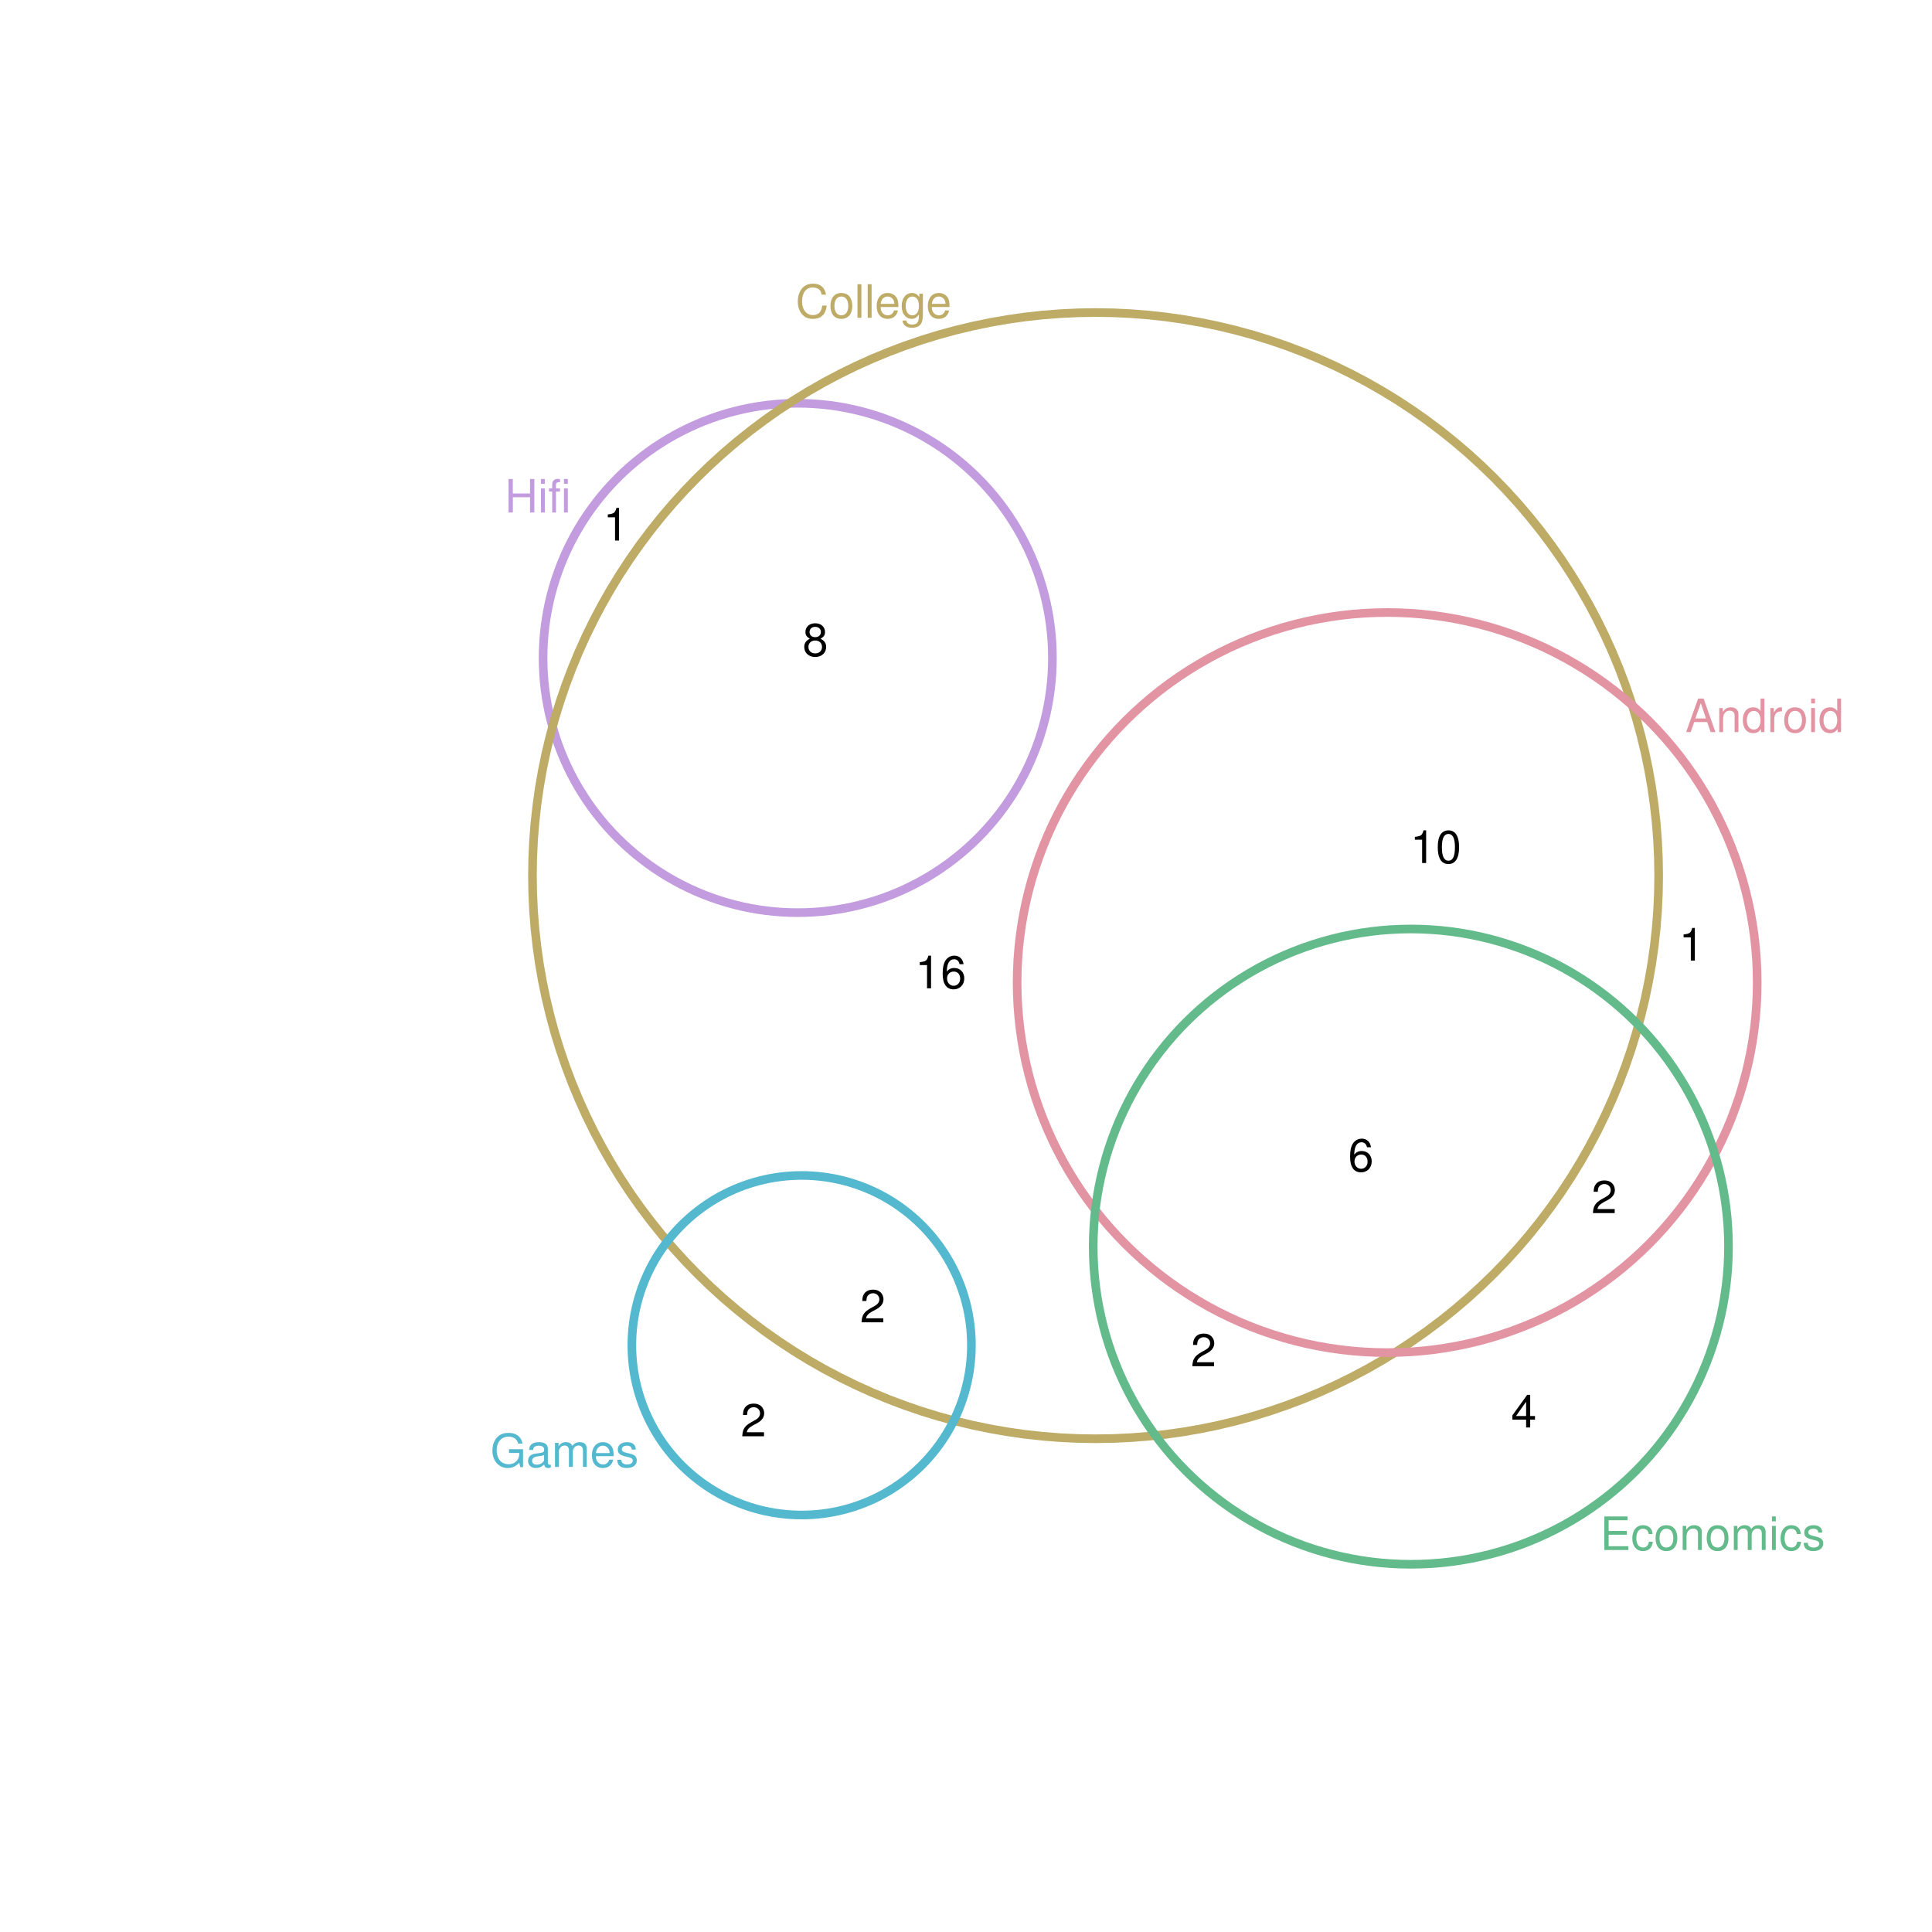 <?xml version="1.0" encoding="UTF-8" standalone="no"?>
<svg
   xmlns:dc="http://purl.org/dc/elements/1.1/"
   xmlns:cc="http://creativecommons.org/ns#"
   xmlns:rdf="http://www.w3.org/1999/02/22-rdf-syntax-ns#"
   xmlns:svg="http://www.w3.org/2000/svg"
   xmlns="http://www.w3.org/2000/svg"
   xmlns:xlink="http://www.w3.org/1999/xlink"
   xmlns:sodipodi="http://sodipodi.sourceforge.net/DTD/sodipodi-0.dtd"
   xmlns:inkscape="http://www.inkscape.org/namespaces/inkscape"
   width="504pt"
   height="504pt"
   viewBox="0 0 504 504"
   version="1.1"
   id="svg222"
   inkscape:version="0.91 r13725"
   sodipodi:docname="q9.zones.zones-wilkinson.svg">
  <sodipodi:namedview
     pagecolor="#ffffff"
     bordercolor="#666666"
     borderopacity="1"
     objecttolerance="10"
     gridtolerance="10"
     guidetolerance="10"
     inkscape:pageopacity="0"
     inkscape:pageshadow="2"
     inkscape:window-width="1920"
     inkscape:window-height="1016"
     id="namedview438"
     showgrid="false"
     inkscape:zoom="1.4984127"
     inkscape:cx="297.06592"
     inkscape:cy="380.15356"
     inkscape:window-x="0"
     inkscape:window-y="27"
     inkscape:window-maximized="1"
     inkscape:current-layer="svg222" />
  <defs
     id="defs224">
    <g
       id="g226">
      <symbol
         overflow="visible"
         id="glyph0-0">
        <path
           style="stroke:none;"
           d=""
           id="path229" />
      </symbol>
      <symbol
         overflow="visible"
         id="glyph0-1">
        <path
           style="stroke:none;"
           d="M 6.609 -3.984 L 6.609 0 L 7.734 0 L 7.734 -8.75 L 6.609 -8.75 L 6.609 -4.969 L 2.109 -4.969 L 2.109 -8.75 L 1 -8.75 L 1 0 L 2.125 0 L 2.125 -3.984 Z M 6.609 -3.984 "
           id="path232" />
      </symbol>
      <symbol
         overflow="visible"
         id="glyph0-2">
        <path
           style="stroke:none;"
           d="M 1.797 -6.281 L 0.797 -6.281 L 0.797 0 L 1.797 0 Z M 1.797 -8.75 L 0.797 -8.75 L 0.797 -7.484 L 1.797 -7.484 Z M 1.797 -8.75 "
           id="path235" />
      </symbol>
      <symbol
         overflow="visible"
         id="glyph0-3">
        <path
           style="stroke:none;"
           d="M 3.094 -6.281 L 2.047 -6.281 L 2.047 -7.266 C 2.047 -7.688 2.297 -7.906 2.75 -7.906 C 2.828 -7.906 2.875 -7.906 3.094 -7.891 L 3.094 -8.719 C 2.875 -8.766 2.734 -8.781 2.531 -8.781 C 1.609 -8.781 1.062 -8.25 1.062 -7.359 L 1.062 -6.281 L 0.219 -6.281 L 0.219 -5.469 L 1.062 -5.469 L 1.062 0 L 2.047 0 L 2.047 -5.469 L 3.094 -5.469 Z M 3.094 -6.281 "
           id="path238" />
      </symbol>
      <symbol
         overflow="visible"
         id="glyph0-4">
        <path
           style="stroke:none;"
           d="M 7.938 -6.031 C 7.594 -7.953 6.484 -8.891 4.578 -8.891 C 3.391 -8.891 2.453 -8.516 1.797 -7.797 C 1.016 -6.938 0.578 -5.688 0.578 -4.266 C 0.578 -2.828 1.016 -1.594 1.844 -0.75 C 2.516 -0.047 3.391 0.281 4.531 0.281 C 6.656 0.281 7.859 -0.875 8.125 -3.188 L 6.969 -3.188 C 6.875 -2.594 6.75 -2.188 6.578 -1.844 C 6.219 -1.109 5.469 -0.703 4.531 -0.703 C 2.797 -0.703 1.688 -2.094 1.688 -4.281 C 1.688 -6.531 2.75 -7.906 4.438 -7.906 C 5.141 -7.906 5.812 -7.688 6.172 -7.359 C 6.484 -7.062 6.672 -6.688 6.797 -6.031 Z M 7.938 -6.031 "
           id="path241" />
      </symbol>
      <symbol
         overflow="visible"
         id="glyph0-5">
        <path
           style="stroke:none;"
           d="M 3.266 -6.469 C 1.5 -6.469 0.438 -5.203 0.438 -3.094 C 0.438 -0.984 1.484 0.281 3.281 0.281 C 5.047 0.281 6.125 -0.984 6.125 -3.047 C 6.125 -5.219 5.078 -6.469 3.266 -6.469 Z M 3.281 -5.547 C 4.406 -5.547 5.078 -4.625 5.078 -3.062 C 5.078 -1.578 4.375 -0.641 3.281 -0.641 C 2.156 -0.641 1.469 -1.578 1.469 -3.094 C 1.469 -4.609 2.156 -5.547 3.281 -5.547 Z M 3.281 -5.547 "
           id="path244" />
      </symbol>
      <symbol
         overflow="visible"
         id="glyph0-6">
        <path
           style="stroke:none;"
           d="M 1.828 -8.75 L 0.812 -8.75 L 0.812 0 L 1.828 0 Z M 1.828 -8.75 "
           id="path247" />
      </symbol>
      <symbol
         overflow="visible"
         id="glyph0-7">
        <path
           style="stroke:none;"
           d="M 6.156 -2.812 C 6.156 -3.766 6.078 -4.344 5.906 -4.812 C 5.5 -5.844 4.531 -6.469 3.359 -6.469 C 1.609 -6.469 0.484 -5.125 0.484 -3.062 C 0.484 -1 1.578 0.281 3.344 0.281 C 4.781 0.281 5.766 -0.547 6.031 -1.906 L 5.016 -1.906 C 4.734 -1.078 4.172 -0.641 3.375 -0.641 C 2.734 -0.641 2.203 -0.938 1.859 -1.469 C 1.625 -1.828 1.531 -2.188 1.531 -2.812 Z M 1.547 -3.625 C 1.625 -4.781 2.344 -5.547 3.344 -5.547 C 4.328 -5.547 5.094 -4.734 5.094 -3.703 C 5.094 -3.672 5.094 -3.641 5.078 -3.625 Z M 1.547 -3.625 "
           id="path250" />
      </symbol>
      <symbol
         overflow="visible"
         id="glyph0-8">
        <path
           style="stroke:none;"
           d="M 4.938 -6.281 L 4.938 -5.375 C 4.438 -6.125 3.828 -6.469 3.031 -6.469 C 1.422 -6.469 0.344 -5.078 0.344 -3.031 C 0.344 -2 0.625 -1.156 1.141 -0.562 C 1.609 -0.031 2.281 0.281 2.938 0.281 C 3.734 0.281 4.281 -0.062 4.844 -0.859 L 4.844 -0.531 C 4.844 0.328 4.734 0.844 4.484 1.188 C 4.219 1.562 3.703 1.781 3.094 1.781 C 2.641 1.781 2.234 1.656 1.953 1.438 C 1.734 1.266 1.625 1.094 1.578 0.719 L 0.547 0.719 C 0.656 1.906 1.578 2.609 3.062 2.609 C 4 2.609 4.797 2.312 5.203 1.812 C 5.688 1.234 5.875 0.438 5.875 -1.031 L 5.875 -6.281 Z M 3.125 -5.547 C 4.219 -5.547 4.844 -4.625 4.844 -3.062 C 4.844 -1.562 4.203 -0.641 3.141 -0.641 C 2.047 -0.641 1.391 -1.578 1.391 -3.094 C 1.391 -4.609 2.062 -5.547 3.125 -5.547 Z M 3.125 -5.547 "
           id="path253" />
      </symbol>
      <symbol
         overflow="visible"
         id="glyph0-9">
        <path
           style="stroke:none;"
           d="M 5.688 -2.625 L 6.594 0 L 7.844 0 L 4.766 -8.75 L 3.328 -8.75 L 0.203 0 L 1.391 0 L 2.312 -2.625 Z M 5.375 -3.562 L 2.594 -3.562 L 4.031 -7.547 Z M 5.375 -3.562 "
           id="path256" />
      </symbol>
      <symbol
         overflow="visible"
         id="glyph0-10">
        <path
           style="stroke:none;"
           d="M 0.844 -6.281 L 0.844 0 L 1.844 0 L 1.844 -3.469 C 1.844 -4.75 2.516 -5.594 3.547 -5.594 C 4.344 -5.594 4.844 -5.109 4.844 -4.359 L 4.844 0 L 5.844 0 L 5.844 -4.75 C 5.844 -5.797 5.062 -6.469 3.859 -6.469 C 2.922 -6.469 2.312 -6.109 1.766 -5.234 L 1.766 -6.281 Z M 0.844 -6.281 "
           id="path259" />
      </symbol>
      <symbol
         overflow="visible"
         id="glyph0-11">
        <path
           style="stroke:none;"
           d="M 5.938 -8.75 L 4.938 -8.75 L 4.938 -5.5 C 4.531 -6.125 3.859 -6.469 3.016 -6.469 C 1.375 -6.469 0.312 -5.156 0.312 -3.156 C 0.312 -1.031 1.359 0.281 3.047 0.281 C 3.906 0.281 4.516 -0.047 5.047 -0.828 L 5.047 0 L 5.938 0 Z M 3.188 -5.531 C 4.266 -5.531 4.938 -4.578 4.938 -3.078 C 4.938 -1.625 4.25 -0.656 3.188 -0.656 C 2.094 -0.656 1.359 -1.625 1.359 -3.094 C 1.359 -4.562 2.094 -5.531 3.188 -5.531 Z M 3.188 -5.531 "
           id="path262" />
      </symbol>
      <symbol
         overflow="visible"
         id="glyph0-12">
        <path
           style="stroke:none;"
           d="M 0.828 -6.281 L 0.828 0 L 1.844 0 L 1.844 -3.266 C 1.844 -4.156 2.062 -4.75 2.547 -5.094 C 2.859 -5.328 3.156 -5.406 3.859 -5.406 L 3.859 -6.438 C 3.688 -6.453 3.594 -6.469 3.469 -6.469 C 2.812 -6.469 2.328 -6.078 1.75 -5.141 L 1.75 -6.281 Z M 0.828 -6.281 "
           id="path265" />
      </symbol>
      <symbol
         overflow="visible"
         id="glyph0-13">
        <path
           style="stroke:none;"
           d="M 2.203 -3.984 L 6.953 -3.984 L 6.953 -4.969 L 2.203 -4.969 L 2.203 -7.766 L 7.141 -7.766 L 7.141 -8.75 L 1.078 -8.75 L 1.078 0 L 7.359 0 L 7.359 -0.984 L 2.203 -0.984 Z M 2.203 -3.984 "
           id="path268" />
      </symbol>
      <symbol
         overflow="visible"
         id="glyph0-14">
        <path
           style="stroke:none;"
           d="M 5.656 -4.172 C 5.609 -4.781 5.469 -5.188 5.234 -5.531 C 4.797 -6.125 4.047 -6.469 3.172 -6.469 C 1.469 -6.469 0.375 -5.125 0.375 -3.031 C 0.375 -1.016 1.453 0.281 3.156 0.281 C 4.656 0.281 5.609 -0.625 5.719 -2.156 L 4.719 -2.156 C 4.547 -1.156 4.031 -0.641 3.188 -0.641 C 2.078 -0.641 1.422 -1.547 1.422 -3.031 C 1.422 -4.609 2.062 -5.547 3.156 -5.547 C 4 -5.547 4.531 -5.047 4.641 -4.172 Z M 5.656 -4.172 "
           id="path271" />
      </symbol>
      <symbol
         overflow="visible"
         id="glyph0-15">
        <path
           style="stroke:none;"
           d="M 0.844 -6.281 L 0.844 0 L 1.844 0 L 1.844 -3.953 C 1.844 -4.859 2.516 -5.594 3.328 -5.594 C 4.062 -5.594 4.484 -5.141 4.484 -4.328 L 4.484 0 L 5.5 0 L 5.5 -3.953 C 5.5 -4.859 6.156 -5.594 6.969 -5.594 C 7.703 -5.594 8.141 -5.125 8.141 -4.328 L 8.141 0 L 9.141 0 L 9.141 -4.719 C 9.141 -5.844 8.5 -6.469 7.312 -6.469 C 6.484 -6.469 5.969 -6.219 5.391 -5.516 C 5.016 -6.188 4.516 -6.469 3.703 -6.469 C 2.859 -6.469 2.297 -6.156 1.766 -5.406 L 1.766 -6.281 Z M 0.844 -6.281 "
           id="path274" />
      </symbol>
      <symbol
         overflow="visible"
         id="glyph0-16">
        <path
           style="stroke:none;"
           d="M 5.25 -4.531 C 5.25 -5.766 4.422 -6.469 2.969 -6.469 C 1.516 -6.469 0.562 -5.719 0.562 -4.547 C 0.562 -3.562 1.062 -3.094 2.562 -2.734 L 3.484 -2.516 C 4.188 -2.344 4.469 -2.094 4.469 -1.625 C 4.469 -1.047 3.875 -0.641 3 -0.641 C 2.453 -0.641 2 -0.797 1.75 -1.062 C 1.594 -1.25 1.531 -1.422 1.469 -1.875 L 0.406 -1.875 C 0.453 -0.422 1.266 0.281 2.922 0.281 C 4.5 0.281 5.516 -0.5 5.516 -1.719 C 5.516 -2.656 4.984 -3.172 3.734 -3.469 L 2.766 -3.703 C 1.953 -3.891 1.609 -4.156 1.609 -4.594 C 1.609 -5.172 2.125 -5.547 2.938 -5.547 C 3.75 -5.547 4.172 -5.203 4.203 -4.531 Z M 5.25 -4.531 "
           id="path277" />
      </symbol>
      <symbol
         overflow="visible"
         id="glyph0-17">
        <path
           style="stroke:none;"
           d="M 8.516 -4.625 L 4.859 -4.625 L 4.859 -3.641 L 7.531 -3.641 L 7.531 -3.391 C 7.531 -1.844 6.375 -0.703 4.781 -0.703 C 3.891 -0.703 3.078 -1.031 2.562 -1.594 C 1.984 -2.219 1.641 -3.266 1.641 -4.344 C 1.641 -6.484 2.875 -7.906 4.719 -7.906 C 6.047 -7.906 7.016 -7.219 7.25 -6.094 L 8.391 -6.094 C 8.078 -7.875 6.734 -8.891 4.734 -8.891 C 3.656 -8.891 2.797 -8.609 2.109 -8.047 C 1.109 -7.219 0.531 -5.859 0.531 -4.281 C 0.531 -1.594 2.172 0.281 4.531 0.281 C 5.719 0.281 6.672 -0.172 7.531 -1.109 L 7.797 0.047 L 8.516 0.047 Z M 8.516 -4.625 "
           id="path280" />
      </symbol>
      <symbol
         overflow="visible"
         id="glyph0-18">
        <path
           style="stroke:none;"
           d="M 6.422 -0.594 C 6.312 -0.562 6.266 -0.562 6.203 -0.562 C 5.859 -0.562 5.656 -0.75 5.656 -1.062 L 5.656 -4.75 C 5.656 -5.875 4.844 -6.469 3.297 -6.469 C 2.391 -6.469 1.625 -6.203 1.219 -5.734 C 0.922 -5.406 0.797 -5.047 0.781 -4.422 L 1.781 -4.422 C 1.875 -5.203 2.328 -5.547 3.266 -5.547 C 4.156 -5.547 4.672 -5.203 4.672 -4.609 L 4.672 -4.344 C 4.672 -3.922 4.422 -3.75 3.625 -3.641 C 2.203 -3.469 1.984 -3.422 1.609 -3.266 C 0.875 -2.969 0.5 -2.406 0.5 -1.578 C 0.5 -0.438 1.297 0.281 2.562 0.281 C 3.359 0.281 4 0 4.703 -0.641 C 4.781 -0.016 5.094 0.281 5.734 0.281 C 5.938 0.281 6.094 0.25 6.422 0.172 Z M 4.672 -1.984 C 4.672 -1.641 4.578 -1.438 4.266 -1.156 C 3.859 -0.797 3.375 -0.594 2.781 -0.594 C 2 -0.594 1.547 -0.969 1.547 -1.609 C 1.547 -2.266 1.984 -2.609 3.062 -2.766 C 4.109 -2.906 4.328 -2.953 4.672 -3.109 Z M 4.672 -1.984 "
           id="path283" />
      </symbol>
      <symbol
         overflow="visible"
         id="glyph0-19">
        <path
           style="stroke:none;"
           d="M 4.688 -4.469 C 5.562 -5 5.859 -5.438 5.859 -6.234 C 5.859 -7.578 4.812 -8.516 3.297 -8.516 C 1.797 -8.516 0.75 -7.578 0.75 -6.234 C 0.75 -5.453 1.031 -5.016 1.891 -4.469 C 0.922 -4.016 0.438 -3.297 0.438 -2.359 C 0.438 -0.797 1.625 0.281 3.297 0.281 C 4.984 0.281 6.156 -0.797 6.156 -2.359 C 6.156 -3.297 5.672 -4.016 4.688 -4.469 Z M 3.297 -7.578 C 4.203 -7.578 4.781 -7.047 4.781 -6.219 C 4.781 -5.422 4.188 -4.891 3.297 -4.891 C 2.406 -4.891 1.828 -5.422 1.828 -6.234 C 1.828 -7.047 2.406 -7.578 3.297 -7.578 Z M 3.297 -4.016 C 4.359 -4.016 5.078 -3.344 5.078 -2.344 C 5.078 -1.328 4.359 -0.656 3.281 -0.656 C 2.25 -0.656 1.531 -1.344 1.531 -2.344 C 1.531 -3.344 2.25 -4.016 3.297 -4.016 Z M 3.297 -4.016 "
           id="path286" />
      </symbol>
      <symbol
         overflow="visible"
         id="glyph0-20">
        <path
           style="stroke:none;"
           d="M 3.109 -6.062 L 3.109 0 L 4.156 0 L 4.156 -8.516 L 3.469 -8.516 C 3.094 -7.203 2.859 -7.016 1.219 -6.812 L 1.219 -6.062 Z M 3.109 -6.062 "
           id="path289" />
      </symbol>
      <symbol
         overflow="visible"
         id="glyph0-21">
        <path
           style="stroke:none;"
           d="M 3.297 -8.516 C 2.516 -8.516 1.781 -8.156 1.344 -7.578 C 0.797 -6.828 0.516 -5.688 0.516 -4.109 C 0.516 -1.25 1.469 0.281 3.297 0.281 C 5.094 0.281 6.078 -1.25 6.078 -4.047 C 6.078 -5.703 5.812 -6.797 5.25 -7.578 C 4.812 -8.172 4.109 -8.516 3.297 -8.516 Z M 3.297 -7.578 C 4.438 -7.578 5 -6.422 5 -4.141 C 5 -1.734 4.453 -0.594 3.281 -0.594 C 2.156 -0.594 1.594 -1.781 1.594 -4.109 C 1.594 -6.438 2.156 -7.578 3.297 -7.578 Z M 3.297 -7.578 "
           id="path292" />
      </symbol>
      <symbol
         overflow="visible"
         id="glyph0-22">
        <path
           style="stroke:none;"
           d="M 5.969 -6.281 C 5.766 -7.688 4.859 -8.516 3.562 -8.516 C 2.625 -8.516 1.781 -8.047 1.281 -7.297 C 0.75 -6.469 0.516 -5.422 0.516 -3.875 C 0.516 -2.453 0.734 -1.531 1.234 -0.781 C 1.688 -0.094 2.438 0.281 3.375 0.281 C 4.984 0.281 6.156 -0.922 6.156 -2.594 C 6.156 -4.172 5.078 -5.297 3.547 -5.297 C 2.719 -5.297 2.047 -4.969 1.594 -4.344 C 1.609 -6.422 2.281 -7.578 3.484 -7.578 C 4.234 -7.578 4.75 -7.109 4.922 -6.281 Z M 3.422 -4.359 C 4.438 -4.359 5.078 -3.641 5.078 -2.516 C 5.078 -1.438 4.359 -0.656 3.391 -0.656 C 2.406 -0.656 1.656 -1.469 1.656 -2.562 C 1.656 -3.625 2.375 -4.359 3.422 -4.359 Z M 3.422 -4.359 "
           id="path295" />
      </symbol>
      <symbol
         overflow="visible"
         id="glyph0-23">
        <path
           style="stroke:none;"
           d="M 6.078 -1.047 L 1.594 -1.047 C 1.703 -1.734 2.094 -2.188 3.125 -2.797 L 4.328 -3.438 C 5.516 -4.094 6.125 -4.969 6.125 -6.016 C 6.125 -6.719 5.844 -7.375 5.344 -7.844 C 4.844 -8.297 4.219 -8.516 3.406 -8.516 C 2.328 -8.516 1.531 -8.125 1.062 -7.406 C 0.75 -6.953 0.625 -6.422 0.594 -5.562 L 1.656 -5.562 C 1.688 -6.125 1.766 -6.484 1.906 -6.75 C 2.188 -7.266 2.734 -7.578 3.375 -7.578 C 4.328 -7.578 5.047 -6.906 5.047 -5.984 C 5.047 -5.312 4.656 -4.734 3.906 -4.312 L 2.797 -3.688 C 1.016 -2.672 0.5 -1.875 0.406 0 L 6.078 0 Z M 6.078 -1.047 "
           id="path298" />
      </symbol>
      <symbol
         overflow="visible"
         id="glyph0-24">
        <path
           style="stroke:none;"
           d="M 3.922 -2.047 L 3.922 0 L 4.984 0 L 4.984 -2.047 L 6.234 -2.047 L 6.234 -2.984 L 4.984 -2.984 L 4.984 -8.516 L 4.203 -8.516 L 0.344 -3.156 L 0.344 -2.047 Z M 3.922 -2.984 L 1.266 -2.984 L 3.922 -6.703 Z M 3.922 -2.984 "
           id="path301" />
      </symbol>
    </g>
  </defs>
  <path
     inkscape:connector-curvature="0"
     id="path306"
     d="m 274.512,169.555 -0.098,-2.086 -0.164,-2.082 -0.23,-2.074 -0.293,-2.066 -0.359,-2.055 -0.422,-2.043 -0.488,-2.031 -0.551,-2.012 -0.613,-1.996 -0.676,-1.973 -0.738,-1.953 -0.797,-1.93 -0.859,-1.902 -0.918,-1.871 -0.977,-1.848 -1.035,-1.812 -1.09,-1.777 -1.148,-1.746 -1.199,-1.707 -1.254,-1.668 -1.305,-1.629 -1.355,-1.59 -1.402,-1.543 -1.453,-1.496 -1.5,-1.453 -1.543,-1.406 -1.586,-1.355 -1.629,-1.305 -1.672,-1.254 -1.707,-1.199 -1.742,-1.145 -1.781,-1.09 -1.812,-1.035 -1.844,-0.977 -1.875,-0.918 -1.902,-0.859 -1.93,-0.801 -1.949,-0.734 -1.977,-0.68 -1.996,-0.613 -2.012,-0.551 -2.031,-0.484 -2.043,-0.426 -2.055,-0.359 -2.066,-0.293 -2.074,-0.227 -2.082,-0.164 -2.082,-0.102 -2.09,-0.031 -2.086,0.031 -2.086,0.102 -2.078,0.164 -2.074,0.227 -2.066,0.293 -2.059,0.359 -2.043,0.426 -2.027,0.484 -2.016,0.551 -1.992,0.613 -1.977,0.68 -1.953,0.734 -1.926,0.801 -1.902,0.859 -1.875,0.918 -1.844,0.977 -1.816,1.035 -1.777,1.09 -1.746,1.145 -1.707,1.199 -1.668,1.254 -1.629,1.305 -1.586,1.355 -1.547,1.406 -1.496,1.453 -1.453,1.496 -1.406,1.543 -1.355,1.59 -1.305,1.629 -1.254,1.668 -1.199,1.707 -1.145,1.746 -1.09,1.777 -1.035,1.812 -0.977,1.848 -0.918,1.871 -0.859,1.902 -0.797,1.93 -0.738,1.953 -0.676,1.973 -0.613,1.996 -0.551,2.012 -0.488,2.031 -0.422,2.043 -0.359,2.055 -0.297,2.066 -0.227,2.074 -0.164,2.082 -0.098,2.086 -0.035,2.086 0.035,2.086 0.098,2.086 0.164,2.082 0.227,2.074 0.297,2.066 0.359,2.055 0.422,2.043 0.488,2.031 0.551,2.012 0.613,1.996 0.676,1.973 0.738,1.953 0.797,1.93 0.859,1.902 0.918,1.875 0.977,1.844 1.035,1.812 1.09,1.777 1.145,1.746 1.199,1.707 1.254,1.668 1.305,1.629 1.355,1.59 1.406,1.543 1.453,1.5 1.496,1.449 1.547,1.406 1.586,1.355 1.629,1.305 1.668,1.254 1.707,1.199 1.746,1.145 1.777,1.094 1.816,1.031 1.844,0.977 1.875,0.918 1.902,0.859 1.926,0.801 1.953,0.738 1.977,0.676 1.992,0.613 2.016,0.551 2.027,0.488 2.043,0.422 2.059,0.359 2.066,0.293 2.074,0.23 2.078,0.164 2.086,0.098 2.086,0.031 2.09,-0.031 2.082,-0.098 2.082,-0.164 2.074,-0.23 2.066,-0.293 2.055,-0.359 2.043,-0.422 2.031,-0.488 2.012,-0.551 1.996,-0.613 1.977,-0.676 1.949,-0.738 1.93,-0.801 1.902,-0.859 1.875,-0.918 1.844,-0.977 1.812,-1.031 1.781,-1.094 1.742,-1.145 1.707,-1.199 1.672,-1.254 1.629,-1.305 1.586,-1.355 1.543,-1.406 1.5,-1.449 1.453,-1.5 1.402,-1.543 1.355,-1.59 1.305,-1.629 1.254,-1.668 1.199,-1.707 1.148,-1.746 1.09,-1.777 1.035,-1.812 0.977,-1.844 0.918,-1.875 0.859,-1.902 0.797,-1.93 0.738,-1.953 0.676,-1.973 0.613,-1.996 0.551,-2.012 0.488,-2.031 0.422,-2.043 0.359,-2.055 0.293,-2.066 0.23,-2.074 0.164,-2.082 0.098,-2.086 0.031,-2.086 -0.031,-2.086"
     style="fill:none;stroke:#c29cde;stroke-width:2.25;stroke-linecap:round;stroke-linejoin:round;stroke-miterlimit:10;stroke-opacity:1" />
  <path
     inkscape:connector-curvature="0"
     id="path308"
     d="m 432.625,223.816 -0.219,-4.609 -0.359,-4.602 -0.508,-4.586 -0.652,-4.57 -0.793,-4.547 -0.934,-4.52 -1.078,-4.484 -1.219,-4.453 -1.355,-4.41 -1.496,-4.367 -1.629,-4.316 -1.766,-4.262 -1.902,-4.207 -2.027,-4.145 -2.16,-4.078 -2.289,-4.008 -2.41,-3.934 -2.531,-3.859 -2.656,-3.773 -2.77,-3.691 -2.887,-3.602 -2.996,-3.508 -3.105,-3.414 -3.211,-3.316 -3.316,-3.211 -3.41,-3.105 -3.512,-2.996 -3.602,-2.887 -3.688,-2.77 -3.777,-2.652 -3.855,-2.535 -3.938,-2.41 -4.008,-2.289 -4.078,-2.156 -4.145,-2.031 -4.207,-1.898 -4.262,-1.766 -4.316,-1.633 -4.367,-1.496 -4.41,-1.355 -4.449,-1.219 -4.488,-1.078 -4.52,-0.934 -4.547,-0.793 -4.566,-0.652 -4.59,-0.504 -4.598,-0.363 -4.613,-0.219 -4.613,-0.07 -4.613,0.07 -4.609,0.219 -4.602,0.363 -4.586,0.504 -4.57,0.652 -4.543,0.793 -4.52,0.934 -4.488,1.078 -4.453,1.219 -4.41,1.355 -4.363,1.496 -4.32,1.633 -4.262,1.766 -4.207,1.898 -4.145,2.031 -4.078,2.156 -4.008,2.289 -3.934,2.41 -3.859,2.535 -3.773,2.652 -3.691,2.77 -3.602,2.887 -3.508,2.996 -3.414,3.105 -3.312,3.211 -3.215,3.316 -3.105,3.414 -2.996,3.508 -2.883,3.602 -2.773,3.691 -2.652,3.773 -2.535,3.859 -2.41,3.934 -2.285,4.008 -2.16,4.078 -2.031,4.145 -1.898,4.207 -1.766,4.262 -1.633,4.316 -1.492,4.367 -1.359,4.41 -1.215,4.453 -1.078,4.484 -0.938,4.52 -0.793,4.547 -0.648,4.57 -0.508,4.586 -0.363,4.602 -0.215,4.609 -0.074,4.613 0.074,4.613 0.215,4.609 0.363,4.602 0.508,4.586 0.648,4.57 0.793,4.547 0.938,4.52 1.078,4.484 1.215,4.453 1.359,4.41 1.492,4.367 1.633,4.316 1.766,4.262 1.898,4.207 2.031,4.145 2.16,4.078 2.285,4.008 2.41,3.934 2.535,3.859 2.652,3.773 2.773,3.691 2.883,3.602 2.996,3.508 3.105,3.414 3.215,3.316 3.312,3.211 3.414,3.105 3.508,2.996 3.602,2.887 3.691,2.77 3.773,2.652 3.859,2.535 3.934,2.41 4.008,2.289 4.078,2.156 4.145,2.031 4.207,1.898 4.262,1.766 4.32,1.633 4.363,1.496 4.41,1.355 4.453,1.219 4.488,1.078 4.52,0.934 4.543,0.793 4.57,0.652 4.586,0.504 4.602,0.363 4.609,0.219 4.613,0.07 4.613,-0.07 4.613,-0.219 4.598,-0.363 4.59,-0.504 4.566,-0.652 4.547,-0.793 4.52,-0.934 4.488,-1.078 4.449,-1.219 4.41,-1.355 4.367,-1.496 4.316,-1.633 4.262,-1.766 4.207,-1.898 4.145,-2.031 4.078,-2.156 4.008,-2.289 3.938,-2.41 3.855,-2.535 3.777,-2.652 3.688,-2.77 3.602,-2.887 3.512,-2.996 3.41,-3.105 3.316,-3.211 3.211,-3.316 3.105,-3.414 2.996,-3.508 2.887,-3.602 2.77,-3.691 2.656,-3.773 2.531,-3.859 2.41,-3.934 2.289,-4.008 2.16,-4.078 2.027,-4.145 1.902,-4.207 1.766,-4.262 1.629,-4.316 1.496,-4.367 1.355,-4.41 1.219,-4.453 1.078,-4.484 0.934,-4.52 0.793,-4.547 0.652,-4.57 0.508,-4.586 0.359,-4.602 0.219,-4.609 0.07,-4.613 -0.07,-4.613"
     style="fill:none;stroke:#bdab66;stroke-width:2.25;stroke-linecap:round;stroke-linejoin:round;stroke-miterlimit:10;stroke-opacity:1" />
  <path
     inkscape:connector-curvature="0"
     id="path310"
     d="m 458.352,253.285 -0.141,-3.027 -0.238,-3.023 -0.332,-3.016 -0.43,-3 -0.52,-2.988 -0.617,-2.969 -0.707,-2.949 -0.801,-2.926 -0.891,-2.898 -0.984,-2.867 -1.07,-2.84 -1.16,-2.801 -1.25,-2.762 -1.332,-2.727 -1.418,-2.68 -1.504,-2.633 -1.586,-2.586 -1.664,-2.535 -1.742,-2.48 -1.82,-2.426 -1.898,-2.367 -1.969,-2.305 -2.039,-2.242 -2.113,-2.18 -2.176,-2.109 -2.242,-2.039 -2.309,-1.973 -2.363,-1.895 -2.426,-1.82 -2.48,-1.742 -2.535,-1.668 -2.586,-1.582 -2.637,-1.504 -2.68,-1.418 -2.723,-1.336 -2.762,-1.246 -2.805,-1.16 -2.836,-1.074 -2.867,-0.98 -2.898,-0.891 -2.926,-0.801 -2.949,-0.707 -2.969,-0.617 -2.988,-0.52 -3,-0.43 -3.016,-0.332 -3.023,-0.238 -3.027,-0.141 -3.035,-0.051 -3.031,0.051 -3.027,0.141 -3.023,0.238 -3.016,0.332 -3.004,0.43 -2.984,0.52 -2.973,0.617 -2.945,0.707 -2.926,0.801 -2.898,0.891 -2.871,0.98 -2.836,1.074 -2.801,1.16 -2.766,1.246 -2.723,1.336 -2.68,1.418 -2.633,1.504 -2.586,1.582 -2.535,1.668 -2.48,1.742 -2.426,1.82 -2.367,1.895 -2.305,1.973 -2.242,2.039 -2.18,2.109 -2.109,2.18 -2.043,2.242 -1.969,2.305 -1.895,2.367 -1.82,2.426 -1.746,2.48 -1.664,2.535 -1.582,2.586 -1.504,2.633 -1.418,2.68 -1.336,2.727 -1.246,2.762 -1.16,2.801 -1.074,2.84 -0.98,2.867 -0.895,2.898 -0.797,2.926 -0.711,2.949 -0.613,2.969 -0.523,2.988 -0.426,3 -0.332,3.016 -0.238,3.023 -0.145,3.027 -0.047,3.035 0.047,3.031 0.145,3.027 0.238,3.023 0.332,3.016 0.426,3 0.523,2.988 0.613,2.969 0.711,2.949 0.797,2.926 0.895,2.898 0.98,2.867 1.074,2.84 1.16,2.801 1.246,2.762 1.336,2.727 1.418,2.68 1.504,2.633 1.582,2.586 1.664,2.535 1.746,2.48 1.82,2.426 1.895,2.367 1.969,2.305 2.043,2.242 2.109,2.18 2.18,2.109 2.242,2.039 2.305,1.973 2.367,1.895 2.426,1.82 2.48,1.742 2.535,1.668 2.586,1.582 2.633,1.504 2.68,1.418 2.723,1.336 2.766,1.246 2.801,1.16 2.836,1.074 2.871,0.98 2.898,0.891 2.926,0.801 2.945,0.707 2.973,0.617 2.984,0.52 3.004,0.43 3.016,0.332 3.023,0.238 3.027,0.141 3.031,0.051 3.035,-0.051 3.027,-0.141 3.023,-0.238 3.016,-0.332 3,-0.43 2.988,-0.52 2.969,-0.617 2.949,-0.707 2.926,-0.801 2.898,-0.891 2.867,-0.98 2.836,-1.074 2.805,-1.16 2.762,-1.246 2.723,-1.336 2.68,-1.418 2.637,-1.504 2.586,-1.582 2.535,-1.668 2.48,-1.742 2.426,-1.82 2.363,-1.895 2.309,-1.973 2.242,-2.039 2.176,-2.109 2.113,-2.18 2.039,-2.242 1.969,-2.305 1.898,-2.367 1.82,-2.426 1.742,-2.48 1.664,-2.535 1.586,-2.586 1.504,-2.633 1.418,-2.68 1.332,-2.727 1.25,-2.762 1.16,-2.801 1.07,-2.84 0.984,-2.867 0.891,-2.898 0.801,-2.926 0.707,-2.949 0.617,-2.969 0.52,-2.988 0.43,-3 0.332,-3.016 0.238,-3.023 0.141,-3.027 0.047,-3.031 -0.047,-3.035"
     style="fill:none;stroke:#e394a3;stroke-width:2.25;stroke-linecap:round;stroke-linejoin:round;stroke-miterlimit:10;stroke-opacity:1" />
  <path
     inkscape:connector-curvature="0"
     id="path312"
     d="m 450.871,322.605 -0.121,-2.602 -0.203,-2.594 -0.289,-2.59 -0.367,-2.574 -0.445,-2.566 -0.527,-2.547 -0.609,-2.531 -0.688,-2.512 -0.766,-2.488 -0.84,-2.465 -0.922,-2.434 -0.996,-2.406 -1.07,-2.371 -1.145,-2.336 -1.219,-2.301 -1.289,-2.262 -1.363,-2.219 -1.426,-2.176 -1.5,-2.133 -1.562,-2.078 -1.625,-2.031 -1.691,-1.98 -1.754,-1.926 -1.809,-1.871 -1.871,-1.809 -1.926,-1.754 -1.98,-1.691 -2.031,-1.625 -2.082,-1.562 -2.129,-1.5 -2.176,-1.426 -2.219,-1.363 -2.262,-1.289 -2.301,-1.219 -2.336,-1.145 -2.375,-1.07 -2.402,-0.996 -2.438,-0.922 -2.461,-0.84 -2.488,-0.766 -2.512,-0.688 -2.531,-0.609 -2.547,-0.527 -2.566,-0.449 L 378.438,243 l -2.59,-0.289 -2.594,-0.203 -2.602,-0.121 -2.602,-0.043 -2.602,0.043 -2.602,0.121 -2.594,0.203 -2.59,0.289 -2.578,0.363 -2.562,0.449 -2.551,0.527 -2.531,0.609 -2.508,0.688 -2.488,0.766 -2.465,0.84 -2.434,0.922 -2.406,0.996 -2.371,1.07 -2.34,1.145 -2.297,1.219 -2.262,1.289 -2.219,1.363 -2.176,1.426 -2.133,1.5 -2.082,1.562 -2.031,1.625 -1.977,1.691 -1.926,1.754 -1.871,1.809 -1.812,1.871 -1.75,1.926 -1.691,1.98 -1.625,2.031 -1.566,2.078 -1.496,2.133 -1.43,2.176 -1.359,2.219 -1.289,2.262 -1.219,2.301 -1.145,2.336 -1.07,2.371 -0.996,2.406 -0.922,2.434 -0.844,2.465 -0.766,2.488 -0.684,2.512 -0.609,2.531 -0.527,2.547 -0.449,2.566 -0.367,2.574 -0.285,2.59 -0.203,2.594 -0.121,2.602 -0.043,2.602 0.043,2.602 0.121,2.602 0.203,2.594 0.285,2.59 0.367,2.574 0.449,2.566 0.527,2.547 0.609,2.531 0.684,2.512 0.766,2.488 0.844,2.465 0.922,2.434 0.996,2.406 1.07,2.371 1.145,2.336 1.219,2.301 1.289,2.262 1.359,2.219 1.43,2.176 1.496,2.133 1.566,2.078 1.625,2.035 1.691,1.977 1.75,1.926 1.812,1.871 1.871,1.809 1.926,1.754 1.977,1.691 2.031,1.625 2.082,1.566 2.133,1.496 2.176,1.43 2.219,1.359 2.262,1.289 2.297,1.219 2.34,1.145 2.371,1.07 2.406,0.996 2.434,0.922 2.465,0.844 2.488,0.766 2.508,0.684 2.531,0.609 2.551,0.527 2.562,0.449 2.578,0.367 2.59,0.285 2.594,0.203 2.602,0.121 2.602,0.043 2.602,-0.043 2.602,-0.121 2.594,-0.203 2.59,-0.285 2.574,-0.367 2.566,-0.449 2.547,-0.527 2.531,-0.609 2.512,-0.684 2.488,-0.766 2.461,-0.844 2.438,-0.922 2.402,-0.996 2.375,-1.07 2.336,-1.145 2.301,-1.219 2.262,-1.289 2.219,-1.359 2.176,-1.43 2.129,-1.496 2.082,-1.566 2.031,-1.625 1.98,-1.691 1.926,-1.754 1.871,-1.809 1.809,-1.871 1.754,-1.926 1.691,-1.977 1.625,-2.035 1.562,-2.078 1.5,-2.133 1.426,-2.176 1.363,-2.219 1.289,-2.262 1.219,-2.301 1.145,-2.336 1.07,-2.371 0.996,-2.406 0.922,-2.434 0.84,-2.465 0.766,-2.488 0.688,-2.512 0.609,-2.531 0.527,-2.547 0.445,-2.566 0.367,-2.574 0.289,-2.59 0.203,-2.594 0.121,-2.602 0.043,-2.602 -0.043,-2.602"
     style="fill:none;stroke:#63ba8a;stroke-width:2.25;stroke-linecap:round;stroke-linejoin:round;stroke-miterlimit:10;stroke-opacity:1" />
  <path
     inkscape:connector-curvature="0"
     id="path314"
     d="m 253.391,349.539 -0.066,-1.391 -0.109,-1.387 -0.152,-1.383 -0.195,-1.379 -0.242,-1.371 -0.281,-1.363 -0.324,-1.352 -0.367,-1.34 -0.41,-1.332 -0.449,-1.316 -0.492,-1.301 -0.531,-1.285 -0.574,-1.27 -0.613,-1.25 -0.648,-1.23 -0.691,-1.207 -0.727,-1.188 -0.766,-1.16 -0.797,-1.141 -0.836,-1.113 -0.871,-1.086 -0.902,-1.055 -0.938,-1.031 -0.969,-1 -1,-0.969 -1.027,-0.934 -1.059,-0.906 -1.086,-0.867 -1.113,-0.836 -1.137,-0.801 -1.164,-0.766 -1.188,-0.727 -1.207,-0.688 -1.23,-0.652 -1.25,-0.613 -1.266,-0.57 -1.289,-0.535 -1.301,-0.488 -1.316,-0.453 -1.328,-0.41 -1.344,-0.367 -1.352,-0.324 -1.363,-0.281 -1.371,-0.238 -1.375,-0.195 -1.387,-0.152 -1.387,-0.109 -1.387,-0.066 -1.395,-0.023 -1.391,0.023 -1.391,0.066 -1.387,0.109 -1.383,0.152 -1.375,0.195 -1.371,0.238 -1.363,0.281 -1.352,0.324 -1.344,0.367 -1.328,0.41 -1.316,0.453 -1.305,0.488 -1.285,0.535 -1.266,0.57 -1.25,0.613 -1.23,0.652 -1.207,0.688 -1.188,0.727 -1.164,0.766 -1.137,0.801 -1.113,0.836 -1.086,0.867 -1.059,0.906 -1.027,0.934 -1,0.969 -0.969,1 -0.938,1.031 -0.902,1.055 -0.871,1.086 -0.836,1.113 -0.801,1.141 -0.762,1.16 -0.727,1.188 -0.691,1.207 -0.648,1.23 -0.613,1.25 -0.574,1.27 -0.531,1.285 -0.492,1.301 -0.449,1.316 -0.41,1.332 -0.367,1.34 -0.324,1.352 -0.281,1.363 -0.242,1.371 -0.195,1.379 -0.152,1.383 -0.109,1.387 -0.066,1.391 -0.019,1.391 0.019,1.391 0.066,1.391 0.109,1.387 0.152,1.383 0.195,1.379 0.242,1.371 0.281,1.359 0.324,1.355 0.367,1.34 0.41,1.332 0.449,1.316 0.492,1.301 0.531,1.285 0.574,1.27 0.613,1.25 0.648,1.227 0.691,1.211 0.727,1.188 0.762,1.16 0.801,1.141 0.836,1.113 0.871,1.082 0.902,1.059 0.938,1.031 0.969,1 1,0.965 1.027,0.938 1.059,0.906 1.086,0.867 1.113,0.836 1.137,0.801 1.164,0.766 1.188,0.727 1.207,0.688 1.23,0.652 1.25,0.609 1.266,0.574 1.285,0.531 1.305,0.492 1.316,0.453 1.328,0.406 1.344,0.367 1.352,0.328 1.363,0.281 1.371,0.238 1.375,0.195 1.383,0.152 1.387,0.109 1.391,0.066 1.391,0.023 1.395,-0.023 1.387,-0.066 1.387,-0.109 1.387,-0.152 1.375,-0.195 1.371,-0.238 1.363,-0.281 1.352,-0.328 1.344,-0.367 1.328,-0.406 1.316,-0.453 1.301,-0.492 1.289,-0.531 1.266,-0.574 1.25,-0.609 1.23,-0.652 1.207,-0.688 1.188,-0.727 1.164,-0.766 1.137,-0.801 1.113,-0.836 1.086,-0.867 1.059,-0.906 1.027,-0.938 1,-0.965 0.969,-1 0.938,-1.031 0.902,-1.059 0.871,-1.082 0.836,-1.113 0.797,-1.141 0.766,-1.16 0.727,-1.188 0.691,-1.211 0.648,-1.227 0.613,-1.25 0.574,-1.27 0.531,-1.285 0.492,-1.301 0.449,-1.316 0.41,-1.332 0.367,-1.34 0.324,-1.355 0.281,-1.359 0.242,-1.371 0.195,-1.379 0.152,-1.383 0.109,-1.387 0.066,-1.391 0.019,-1.391 -0.019,-1.391"
     style="fill:none;stroke:#54b8cf;stroke-width:2.25;stroke-linecap:round;stroke-linejoin:round;stroke-miterlimit:10;stroke-opacity:1" />
  <g
     id="g316"
     style="fill:#c29cde;fill-opacity:1"
     transform="translate(12.28,24.559)">
    <use
       height="100%"
       width="100%"
       id="use318"
       y="109.139"
       x="119.383"
       xlink:href="#glyph0-1" />
    <use
       height="100%"
       width="100%"
       id="use320"
       y="109.139"
       x="128.047"
       xlink:href="#glyph0-2" />
    <use
       height="100%"
       width="100%"
       id="use322"
       y="109.139"
       x="130.711"
       xlink:href="#glyph0-3" />
    <use
       height="100%"
       width="100%"
       id="use324"
       y="109.139"
       x="134.047"
       xlink:href="#glyph0-2" />
  </g>
  <g
     id="g326"
     style="fill:#bdab66;fill-opacity:1"
     transform="translate(118.525,-1.068)">
    <use
       height="100%"
       width="100%"
       id="use328"
       y="83.967"
       x="89.02"
       xlink:href="#glyph0-4" />
    <use
       height="100%"
       width="100%"
       id="use330"
       y="83.967"
       x="97.684"
       xlink:href="#glyph0-5" />
    <use
       height="100%"
       width="100%"
       id="use332"
       y="83.967"
       x="104.355"
       xlink:href="#glyph0-6" />
    <use
       height="100%"
       width="100%"
       id="use334"
       y="83.967"
       x="107.02"
       xlink:href="#glyph0-6" />
    <use
       height="100%"
       width="100%"
       id="use336"
       y="83.967"
       x="109.684"
       xlink:href="#glyph0-7" />
    <use
       height="100%"
       width="100%"
       id="use338"
       y="83.967"
       x="116.355"
       xlink:href="#glyph0-8" />
    <use
       height="100%"
       width="100%"
       id="use340"
       y="83.967"
       x="123.027"
       xlink:href="#glyph0-7" />
  </g>
  <g
     id="g342"
     style="fill:#e394a3;fill-opacity:1"
     transform="translate(214.627,27.763)">
    <use
       height="100%"
       width="100%"
       id="use344"
       y="163.221"
       x="225.031"
       xlink:href="#glyph0-9" />
    <use
       height="100%"
       width="100%"
       id="use346"
       y="163.221"
       x="233.035"
       xlink:href="#glyph0-10" />
    <use
       height="100%"
       width="100%"
       id="use348"
       y="163.221"
       x="239.707"
       xlink:href="#glyph0-11" />
    <use
       height="100%"
       width="100%"
       id="use350"
       y="163.221"
       x="246.379"
       xlink:href="#glyph0-12" />
    <use
       height="100%"
       width="100%"
       id="use352"
       y="163.221"
       x="250.375"
       xlink:href="#glyph0-5" />
    <use
       height="100%"
       width="100%"
       id="use354"
       y="163.221"
       x="257.047"
       xlink:href="#glyph0-2" />
    <use
       height="100%"
       width="100%"
       id="use356"
       y="163.221"
       x="259.711"
       xlink:href="#glyph0-11" />
  </g>
  <g
     id="g358"
     style="fill:#63ba8a;fill-opacity:1"
     transform="translate(178.322,158.568)">
    <use
       height="100%"
       width="100%"
       id="use360"
       y="245.779"
       x="239.117"
       xlink:href="#glyph0-13" />
    <use
       height="100%"
       width="100%"
       id="use362"
       y="245.779"
       x="247.121"
       xlink:href="#glyph0-14" />
    <use
       height="100%"
       width="100%"
       id="use364"
       y="245.779"
       x="253.121"
       xlink:href="#glyph0-5" />
    <use
       height="100%"
       width="100%"
       id="use366"
       y="245.779"
       x="259.793"
       xlink:href="#glyph0-10" />
    <use
       height="100%"
       width="100%"
       id="use368"
       y="245.779"
       x="266.465"
       xlink:href="#glyph0-5" />
    <use
       height="100%"
       width="100%"
       id="use370"
       y="245.779"
       x="273.137"
       xlink:href="#glyph0-15" />
    <use
       height="100%"
       width="100%"
       id="use372"
       y="245.779"
       x="283.133"
       xlink:href="#glyph0-2" />
    <use
       height="100%"
       width="100%"
       id="use374"
       y="245.779"
       x="285.797"
       xlink:href="#glyph0-14" />
    <use
       height="100%"
       width="100%"
       id="use376"
       y="245.779"
       x="291.797"
       xlink:href="#glyph0-16" />
  </g>
  <g
     id="g378"
     style="fill:#54b8cf;fill-opacity:1"
     transform="translate(-8.542,72.61)">
    <use
       height="100%"
       width="100%"
       id="use380"
       y="310.072"
       x="136.469"
       xlink:href="#glyph0-17" />
    <use
       height="100%"
       width="100%"
       id="use382"
       y="310.072"
       x="145.805"
       xlink:href="#glyph0-18" />
    <use
       height="100%"
       width="100%"
       id="use384"
       y="310.072"
       x="152.477"
       xlink:href="#glyph0-15" />
    <use
       height="100%"
       width="100%"
       id="use386"
       y="310.072"
       x="162.473"
       xlink:href="#glyph0-7" />
    <use
       height="100%"
       width="100%"
       id="use388"
       y="310.072"
       x="169.145"
       xlink:href="#glyph0-16" />
  </g>
  <g
     id="g390"
     style="fill:#000000;fill-opacity:1">
    <use
       height="100%"
       width="100%"
       id="use392"
       y="171.107"
       x="209.363"
       xlink:href="#glyph0-19" />
  </g>
  <g
     id="g394"
     style="fill:#000000;fill-opacity:1">
    <use
       height="100%"
       width="100%"
       id="use396"
       y="141.014"
       x="157.336"
       xlink:href="#glyph0-20" />
  </g>
  <g
     id="g398"
     style="fill:#000000;fill-opacity:1">
    <use
       height="100%"
       width="100%"
       id="use400"
       y="225.127"
       x="367.879"
       xlink:href="#glyph0-20" />
    <use
       height="100%"
       width="100%"
       id="use402"
       y="225.127"
       x="374.551"
       xlink:href="#glyph0-21" />
  </g>
  <g
     id="g404"
     style="fill:#000000;fill-opacity:1">
    <use
       height="100%"
       width="100%"
       id="use406"
       y="305.557"
       x="351.684"
       xlink:href="#glyph0-22" />
  </g>
  <g
     id="g408"
     style="fill:#000000;fill-opacity:1"
     transform="translate(-8,0)">
    <use
       height="100%"
       width="100%"
       id="use410"
       y="257.814"
       x="246.727"
       xlink:href="#glyph0-20" />
    <use
       height="100%"
       width="100%"
       id="use412"
       y="257.814"
       x="253.398"
       xlink:href="#glyph0-22" />
  </g>
  <g
     id="g414"
     style="fill:#000000;fill-opacity:1">
    <use
       height="100%"
       width="100%"
       id="use416"
       y="344.947"
       x="224.348"
       xlink:href="#glyph0-23" />
  </g>
  <g
     id="g418"
     style="fill:#000000;fill-opacity:1">
    <use
       height="100%"
       width="100%"
       id="use420"
       y="356.408"
       x="310.637"
       xlink:href="#glyph0-23" />
  </g>
  <g
     id="g422"
     style="fill:#000000;fill-opacity:1">
    <use
       height="100%"
       width="100%"
       id="use424"
       y="374.674"
       x="193.227"
       xlink:href="#glyph0-23" />
  </g>
  <g
     id="g426"
     style="fill:#000000;fill-opacity:1">
    <use
       height="100%"
       width="100%"
       id="use428"
       y="316.455"
       x="415.145"
       xlink:href="#glyph0-23" />
  </g>
  <g
     id="g430"
     style="fill:#000000;fill-opacity:1"
     transform="translate(0,12.8)">
    <use
       height="100%"
       width="100%"
       id="use432"
       y="359.584"
       x="394.195"
       xlink:href="#glyph0-24" />
  </g>
  <g
     id="g434"
     style="fill:#000000;fill-opacity:1">
    <use
       height="100%"
       width="100%"
       id="use436"
       y="250.588"
       x="437.977"
       xlink:href="#glyph0-20" />
  </g>
</svg>
